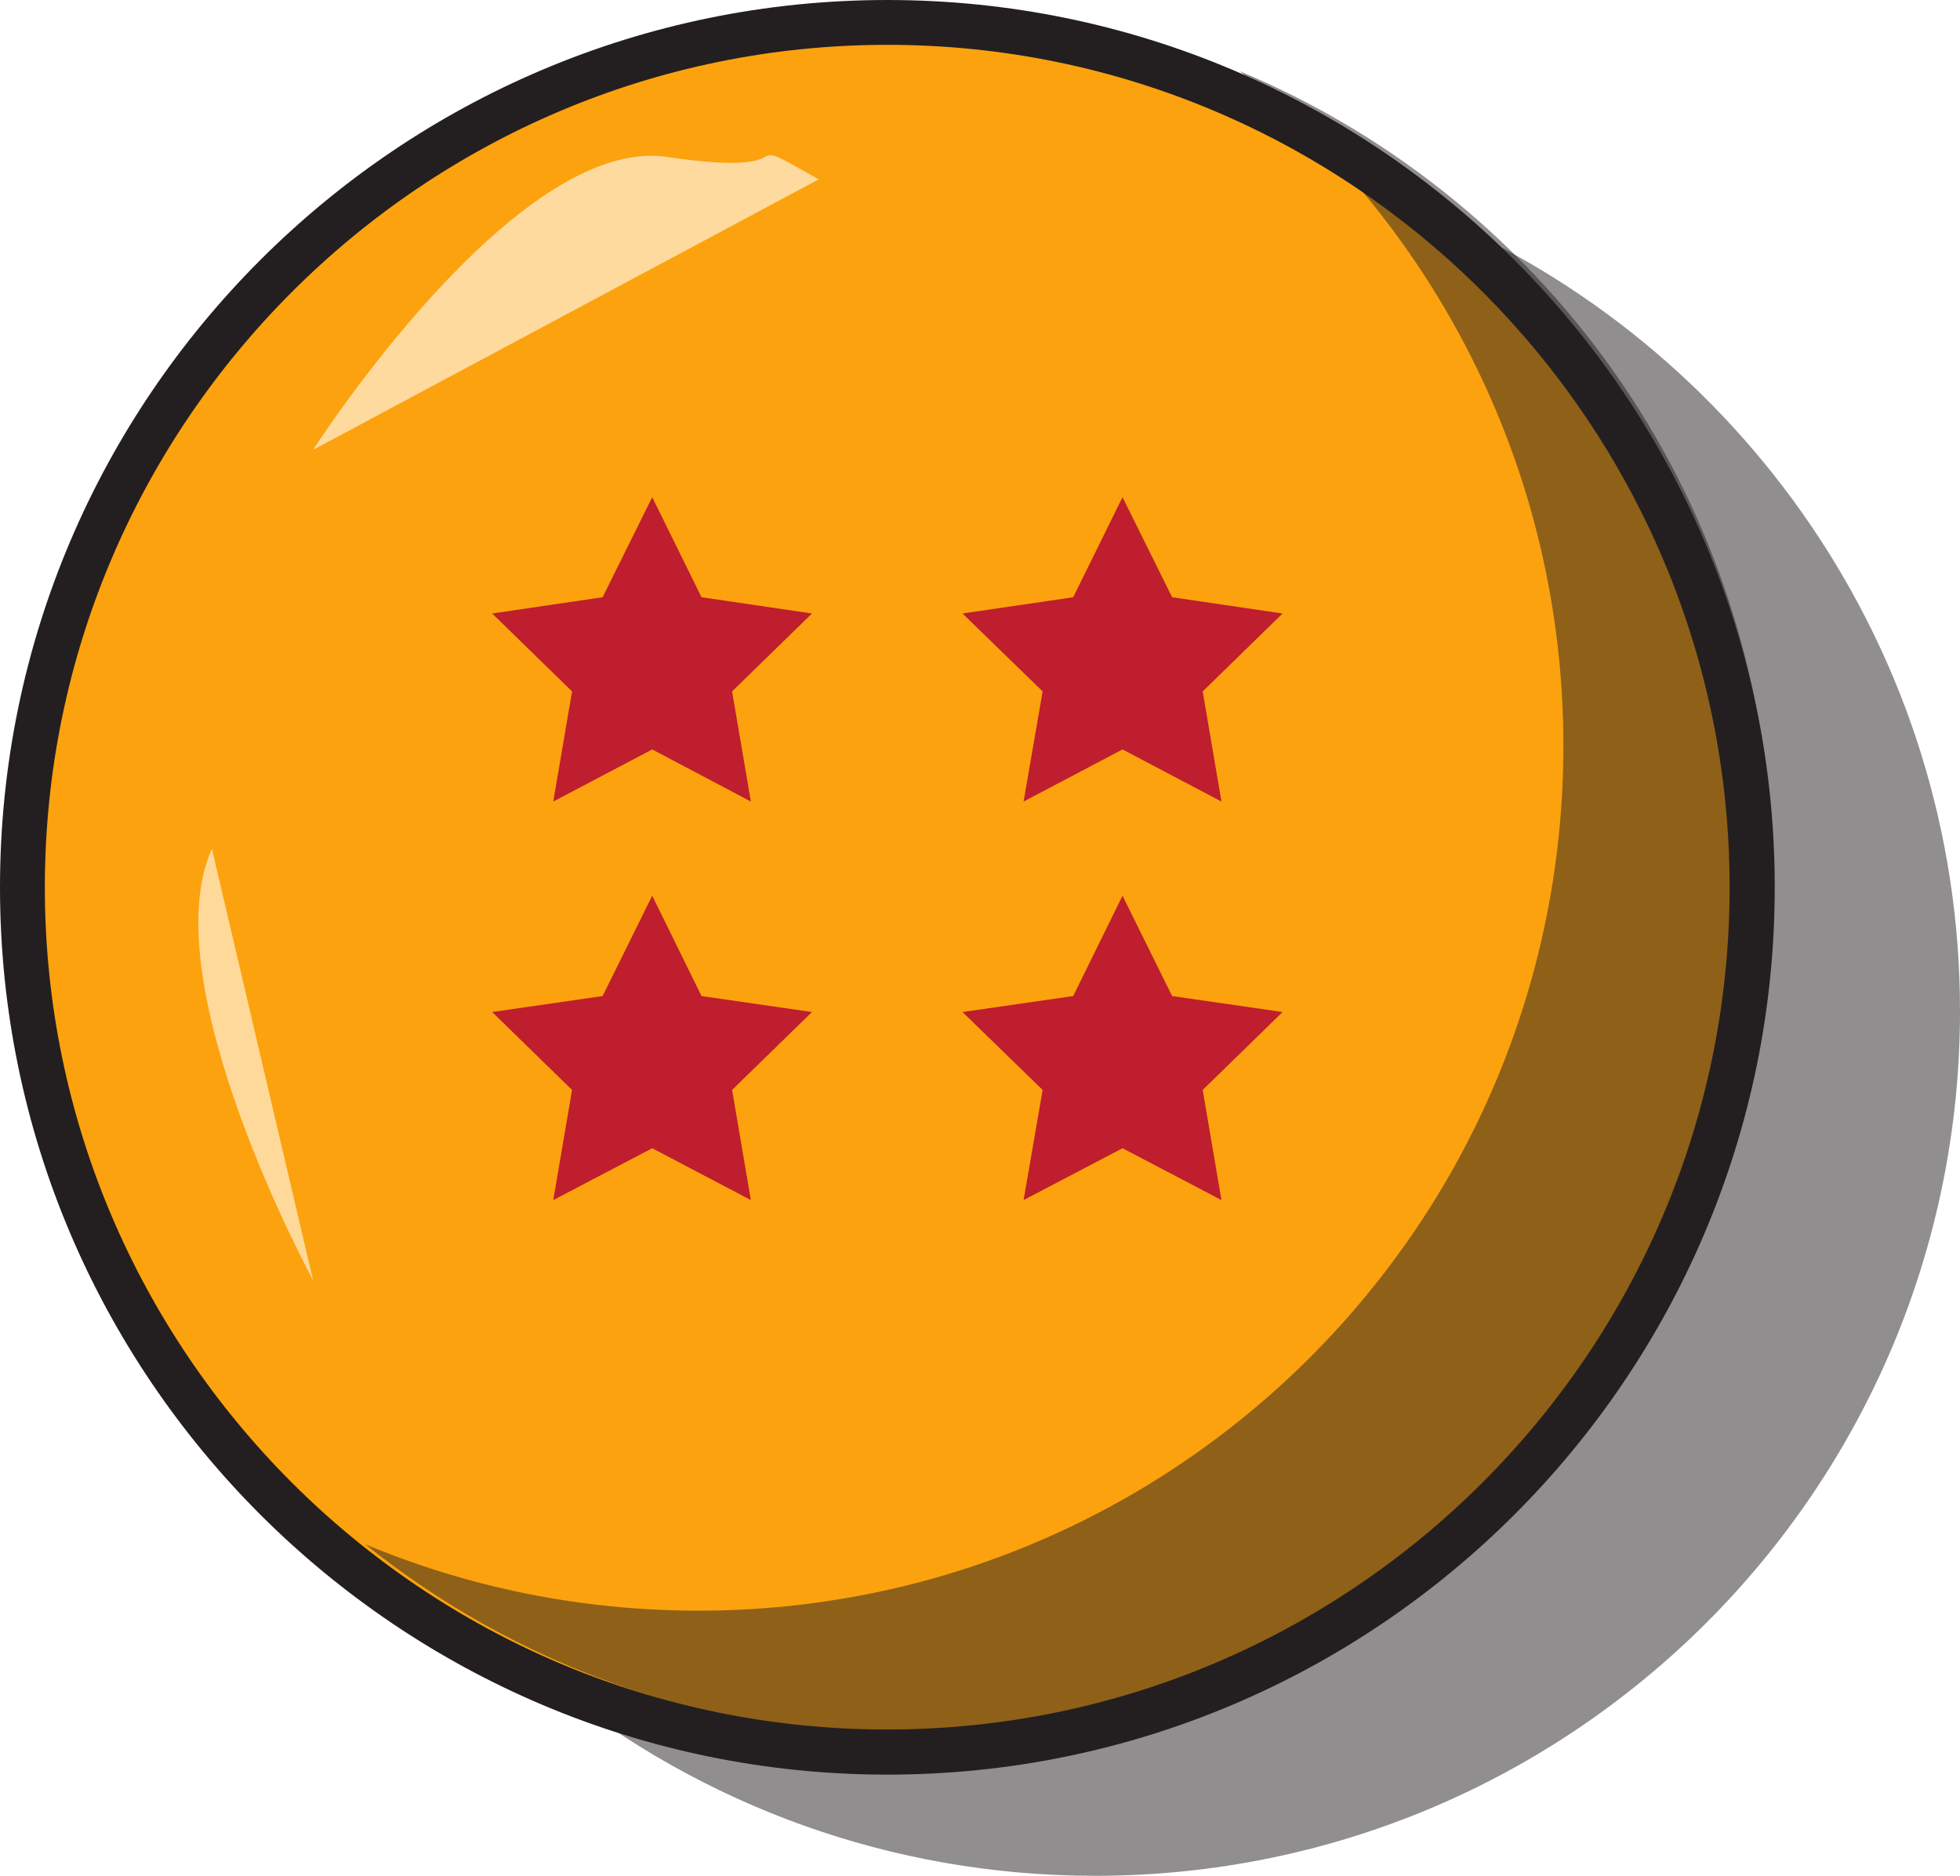 <?xml version="1.0" encoding="UTF-8"?><svg id="Camada_2" xmlns="http://www.w3.org/2000/svg" viewBox="0 0 69.93 66.93"><defs><style>.cls-1{opacity:.5;}.cls-1,.cls-2,.cls-3,.cls-4,.cls-5,.cls-6{stroke-width:0px;}.cls-1,.cls-3{fill:#231f20;}.cls-2{fill:#feda9e;}.cls-4{fill:#fca20e;}.cls-5{fill:#be1e2d;}.cls-6{fill:#fed99a;}</style></defs><g id="Camada_1-2"><circle class="cls-4" cx="31.66" cy="31.66" r="30.86" transform="translate(-6.24 55.49) rotate(-77.16)"/><path class="cls-1" d="M69.93,36.07c0,17.04-13.81,30.86-30.86,30.86-7.31,0-14.02-2.54-19.31-6.78,3.66,1.53,7.68,2.37,11.89,2.37,17.04,0,30.86-13.81,30.86-30.86,0-9.73-4.51-18.42-11.55-24.07,11.14,4.65,18.97,15.66,18.97,28.48Z"/><path class="cls-1" d="M63.2,31.02c0,17.04-13.81,30.86-30.86,30.86-7.31,0-14.02-2.54-19.31-6.78,3.66,1.53,7.68,2.37,11.89,2.37,17.04,0,30.86-13.81,30.86-30.86,0-9.73-4.51-18.42-11.55-24.07,11.14,4.65,18.97,15.66,18.97,28.48Z"/><path class="cls-2" d="M11.17,16.05s7.22-11.26,12.63-10.45c5.41.8,2.11-1.07,5.41.8"/><path class="cls-6" d="M11.17,45.68s-5.77-10.6-3.61-15.4"/><path class="cls-3" d="M31.66,63.32C14.2,63.32,0,49.12,0,31.66S14.2,0,31.66,0s31.66,14.2,31.66,31.66-14.2,31.66-31.66,31.66ZM31.66,1.6C15.09,1.6,1.6,15.09,1.6,31.66s13.48,30.05,30.05,30.05,30.06-13.48,30.06-30.05S48.23,1.6,31.66,1.6Z"/><polygon class="cls-5" points="23.27 17.74 25.03 21.31 28.97 21.89 26.12 24.67 26.79 28.6 23.27 26.74 19.74 28.6 20.41 24.67 17.56 21.89 21.5 21.31 23.27 17.74"/><polygon class="cls-5" points="40.05 17.74 41.82 21.31 45.76 21.89 42.91 24.67 43.58 28.6 40.05 26.74 36.52 28.6 37.2 24.67 34.34 21.89 38.29 21.31 40.05 17.74"/><polygon class="cls-5" points="40.05 31.96 41.82 35.54 45.76 36.11 42.91 38.89 43.58 42.82 40.05 40.97 36.52 42.82 37.2 38.89 34.34 36.11 38.29 35.54 40.05 31.96"/><polygon class="cls-5" points="23.27 31.96 25.03 35.54 28.97 36.11 26.12 38.89 26.79 42.82 23.27 40.97 19.74 42.82 20.41 38.89 17.56 36.11 21.5 35.54 23.27 31.96"/></g></svg>